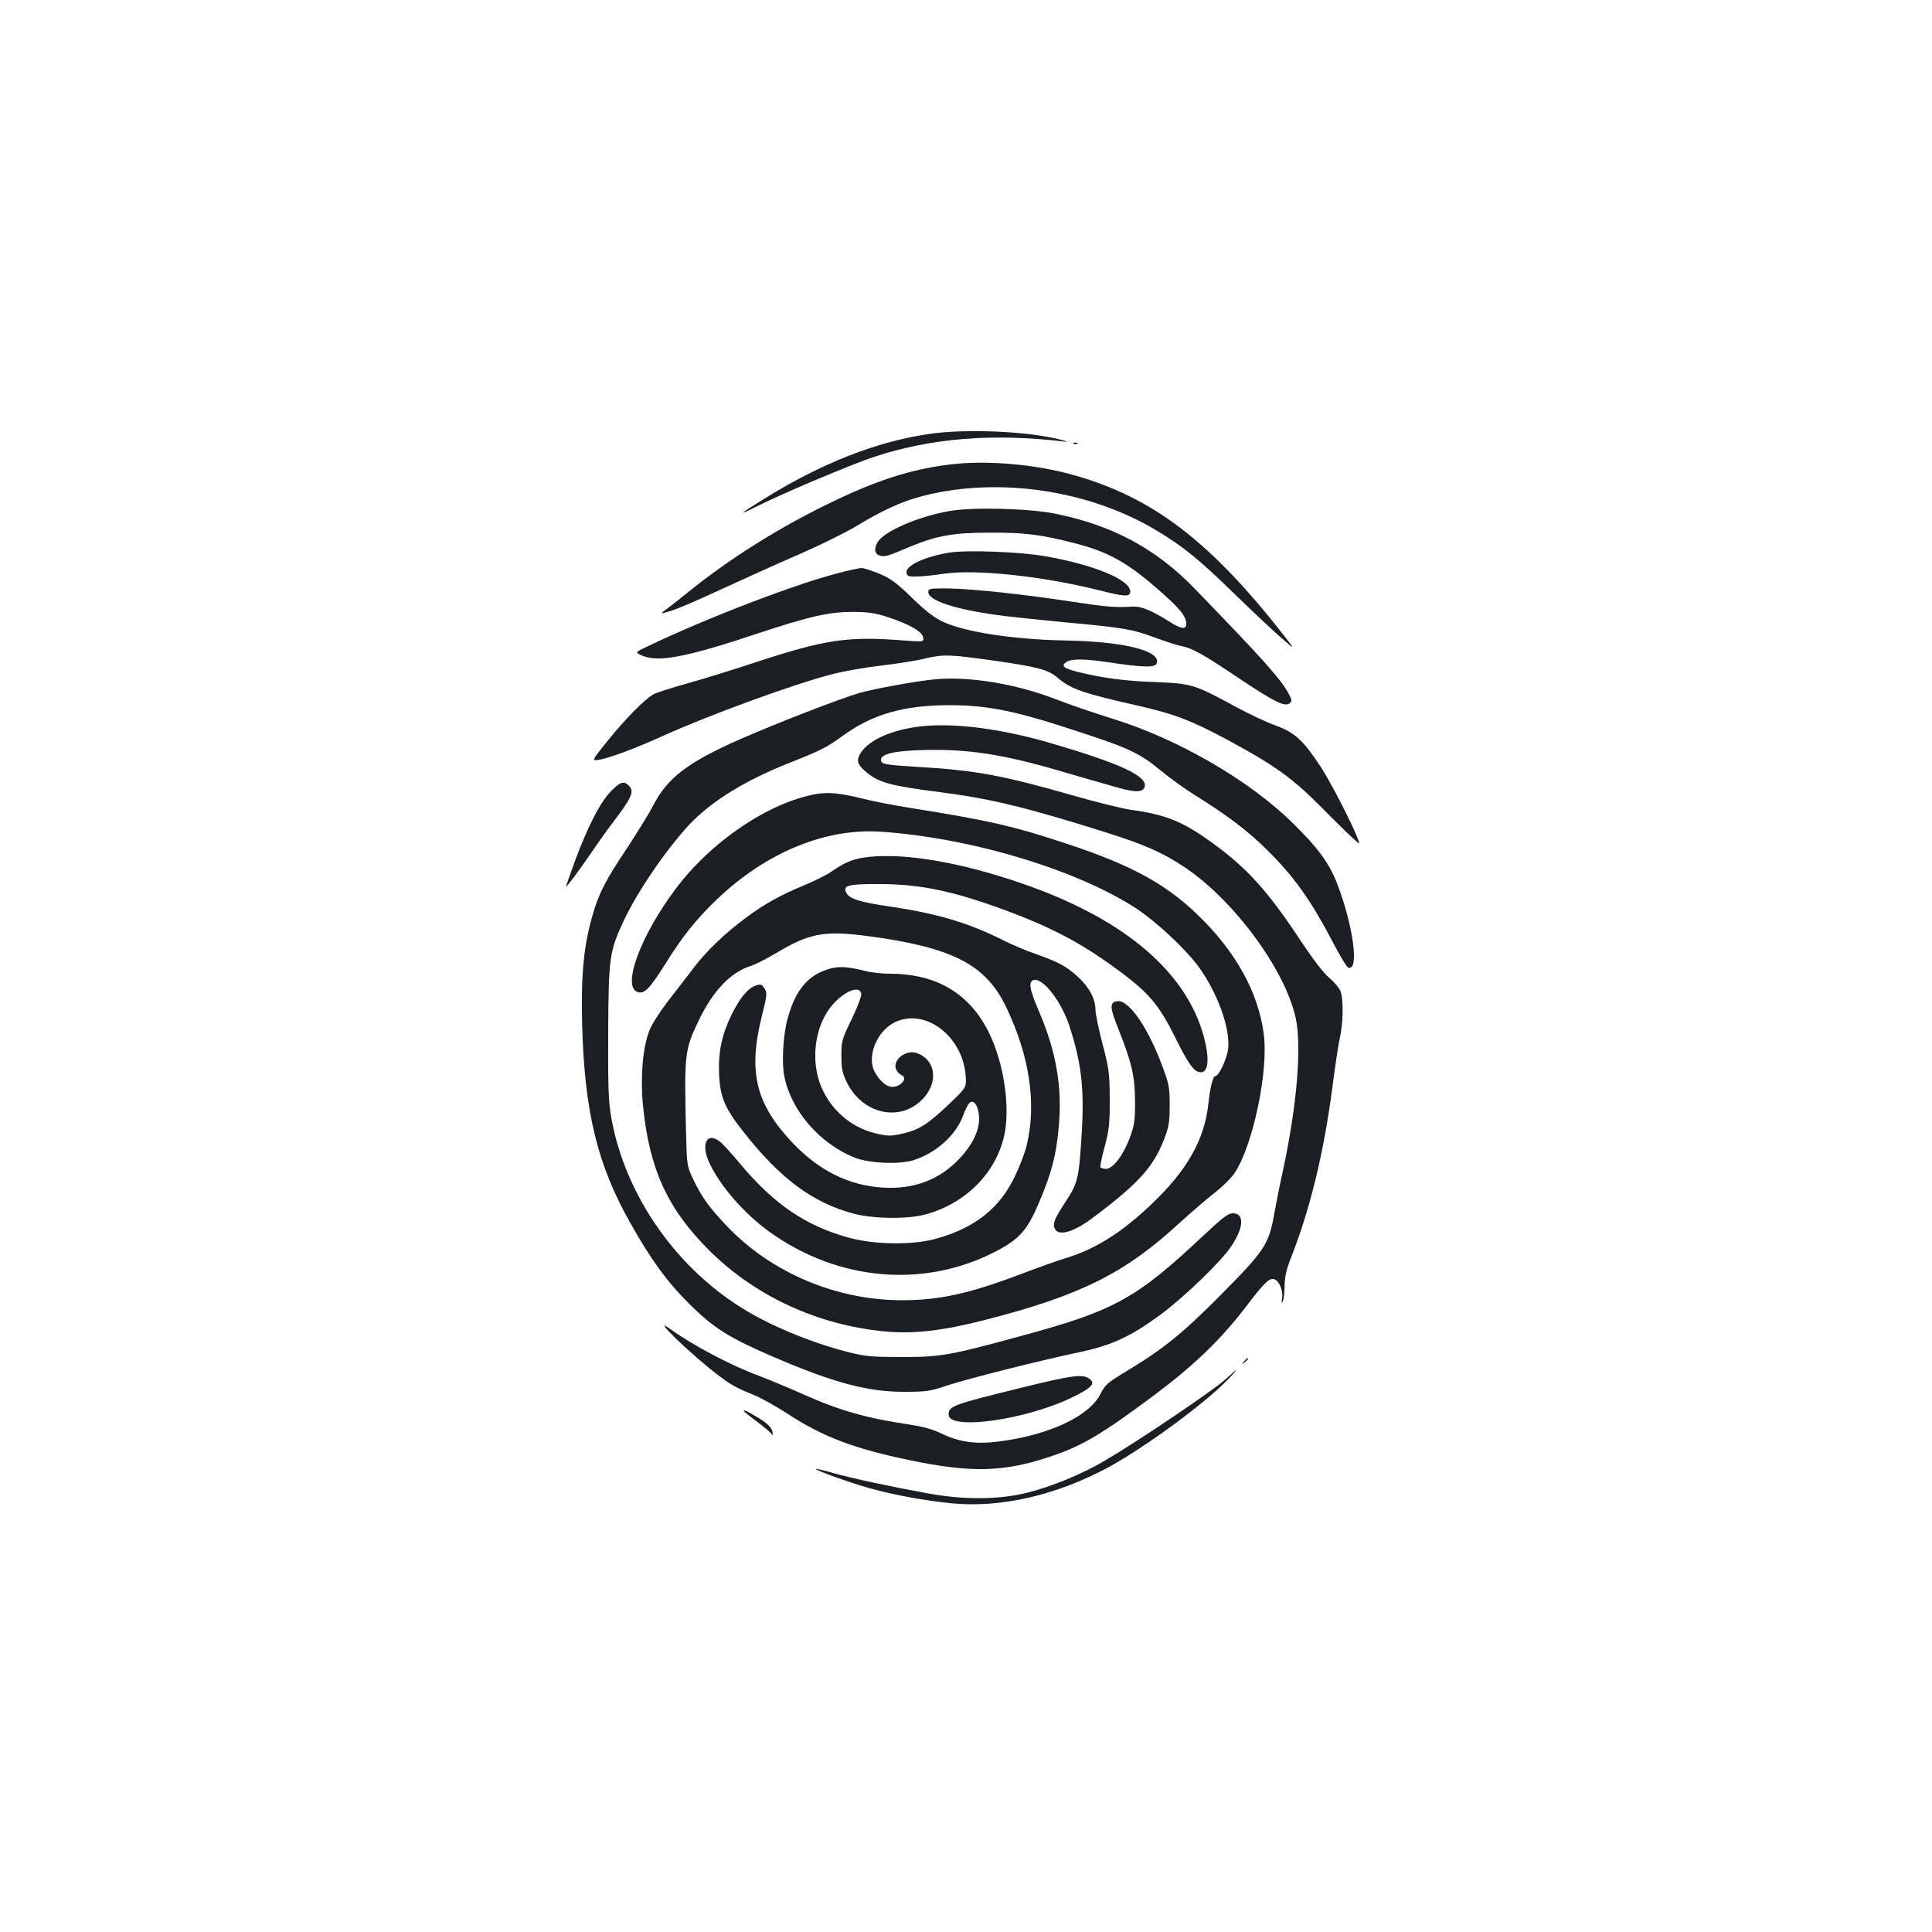 <?xml version="1.0" standalone="no"?>
<!DOCTYPE svg PUBLIC "-//W3C//DTD SVG 20010904//EN"
 "http://www.w3.org/TR/2001/REC-SVG-20010904/DTD/svg10.dtd">
<svg version="1.0" xmlns="http://www.w3.org/2000/svg"
 width="1000pt" height="1000pt" viewBox="0 0 1000 1000"
 preserveAspectRatio="xMidYMid meet">
<g transform="translate(0,1000) scale(0.1,-0.1)"
fill="#1b1f23" stroke="none">
<path d="M4810 7754 c-273 -39 -564 -154 -858 -338 -133 -82 -138 -89 -27 -33
139 69 486 215 601 253 297 97 612 122 978 79 32 -4 27 -2 -17 10 -170 43
-485 57 -677 29z"/>
<path d="M5558 7703 c7 -3 16 -2 19 1 4 3 -2 6 -13 5 -11 0 -14 -3 -6 -6z"/>
<path d="M4957 7600 c-190 -18 -361 -66 -569 -160 -291 -132 -573 -303 -805
-488 -61 -49 -124 -99 -140 -110 -28 -21 -28 -21 32 -3 33 10 152 61 265 114
113 52 290 132 394 177 104 45 234 109 290 142 145 88 248 135 357 162 390 99
857 29 1204 -179 140 -84 219 -148 410 -334 88 -86 194 -185 235 -221 75 -65
75 -65 20 5 -385 494 -685 723 -1100 838 -181 51 -418 73 -593 57z"/>
<path d="M4915 7355 c-166 -29 -344 -107 -374 -164 -19 -34 -13 -60 14 -67 27
-7 36 -4 167 51 129 53 216 68 403 68 177 1 264 -10 435 -54 172 -44 269 -97
423 -230 124 -108 157 -147 157 -189 0 -29 -27 -26 -83 10 -99 62 -150 83
-197 80 -87 -5 -136 -1 -300 24 -253 39 -523 68 -645 70 -103 1 -110 0 -110
-19 0 -43 135 -88 360 -119 61 -8 211 -24 335 -36 309 -28 360 -36 475 -79 55
-21 118 -41 140 -45 57 -11 110 -41 301 -169 182 -121 234 -147 259 -127 13
10 12 16 -2 44 -39 76 -125 173 -491 551 -200 206 -424 326 -719 386 -139 28
-427 35 -548 14z"/>
<path d="M4915 7140 c-128 -21 -228 -67 -223 -104 3 -18 9 -21 53 -20 28 0 90
7 138 14 164 25 509 -11 805 -85 138 -35 162 -35 162 -6 0 60 -188 138 -440
182 -131 23 -401 33 -495 19z"/>
<path d="M4340 7034 c-226 -58 -675 -230 -985 -378 -70 -33 -70 -33 -30 -50
82 -35 228 -8 590 113 282 93 376 114 505 114 74 -1 112 -6 175 -27 112 -37
179 -75 183 -105 4 -24 4 -24 -115 -15 -276 21 -394 3 -743 -111 -124 -41
-288 -92 -365 -113 -78 -22 -154 -46 -171 -55 -43 -22 -148 -128 -241 -244
-81 -101 -81 -101 -45 -96 50 7 193 60 338 126 237 107 672 266 870 317 61 16
176 36 255 45 79 9 182 25 229 37 95 22 126 21 365 -13 216 -31 269 -45 318
-86 70 -60 131 -81 423 -147 184 -42 270 -75 462 -178 239 -129 330 -194 480
-345 73 -74 149 -148 168 -165 32 -29 34 -29 25 -7 -34 90 -141 296 -195 380
-91 138 -134 177 -231 213 -44 15 -137 59 -206 96 -219 119 -228 122 -429 130
-126 5 -213 15 -310 34 -141 29 -173 43 -146 65 27 23 88 23 231 2 174 -26
233 -27 242 -5 25 65 -169 114 -477 119 -264 5 -518 44 -630 97 -46 22 -91 57
-160 124 -78 76 -109 99 -167 124 -40 16 -82 30 -95 30 -13 -1 -66 -12 -118
-26z"/>
<path d="M4830 6483 c-97 -10 -304 -48 -379 -69 -106 -31 -426 -155 -622 -241
-266 -117 -373 -198 -446 -338 -23 -45 -85 -145 -137 -224 -113 -169 -147
-235 -181 -355 -44 -156 -58 -303 -52 -556 12 -452 78 -727 249 -1029 108
-192 190 -305 307 -421 126 -125 204 -174 436 -274 314 -135 490 -181 680
-180 107 0 130 3 215 32 113 37 482 130 682 172 173 36 274 83 435 203 119 90
300 265 353 342 68 99 73 175 11 175 -24 0 -53 -22 -153 -116 -347 -326 -459
-388 -943 -519 -370 -101 -417 -109 -615 -109 -150 0 -188 3 -270 23 -181 45
-388 128 -534 215 -363 215 -631 599 -702 1001 -15 84 -17 156 -16 444 2 383
6 414 77 568 71 154 220 372 342 504 116 123 293 232 528 324 152 60 185 77
265 135 154 113 318 160 555 160 200 0 345 -30 676 -140 257 -84 312 -111 419
-200 47 -39 128 -97 180 -129 158 -98 268 -181 364 -276 144 -141 234 -268
351 -494 33 -62 65 -116 73 -119 59 -22 27 217 -58 437 -40 102 -96 180 -224
306 -225 224 -599 441 -941 546 -93 29 -224 74 -291 100 -206 80 -454 121
-634 102z"/>
<path d="M4764 6240 c-141 -16 -258 -66 -304 -130 -29 -40 -25 -64 16 -100 69
-60 124 -76 388 -110 265 -34 452 -80 849 -205 210 -66 301 -106 416 -182 256
-170 521 -529 577 -780 33 -148 7 -454 -65 -790 -17 -76 -37 -178 -46 -228
-27 -155 -50 -189 -273 -414 -204 -206 -301 -284 -504 -406 -86 -52 -99 -64
-123 -112 -59 -115 -270 -213 -532 -245 -115 -14 -199 -2 -290 42 -44 22 -97
36 -162 46 -225 33 -362 72 -551 156 -74 33 -180 77 -235 98 -147 55 -335 155
-453 239 -119 86 114 -139 248 -239 65 -49 90 -63 181 -100 38 -15 119 -61
181 -101 179 -117 342 -178 632 -238 308 -64 477 -61 711 16 171 56 270 113
555 326 201 151 336 281 464 447 96 126 120 150 145 150 27 0 54 -56 47 -98
-4 -27 -3 -31 4 -17 5 11 9 48 9 82 1 44 10 84 30 135 102 257 173 551 217
888 14 107 31 223 39 258 17 74 20 196 4 239 -5 17 -32 49 -59 72 -31 26 -85
97 -152 198 -167 253 -278 375 -461 506 -149 107 -235 141 -417 166 -41 6
-177 39 -301 75 -356 102 -500 129 -790 146 -179 11 -199 14 -199 37 0 31 70
47 223 51 224 6 409 -22 702 -108 77 -22 195 -57 263 -76 124 -37 164 -38 176
-9 21 56 -123 123 -494 231 -252 73 -494 104 -666 84z"/>
<path d="M3160 5902 c-55 -57 -120 -185 -185 -361 -25 -69 -45 -126 -45 -129
0 -8 72 88 126 168 31 46 82 118 114 160 102 134 115 164 84 194 -25 26 -45
19 -94 -32z"/>
<path d="M4224 5890 c-245 -44 -541 -243 -727 -491 -182 -242 -280 -508 -196
-534 34 -11 62 18 139 140 91 147 164 238 272 341 253 242 562 369 848 349
470 -32 1017 -198 1324 -399 102 -68 246 -202 315 -293 100 -135 169 -321 158
-430 -6 -53 -48 -143 -67 -143 -12 0 -26 -58 -35 -138 -19 -189 -109 -348
-295 -525 -153 -146 -290 -232 -440 -278 -41 -12 -150 -51 -242 -86 -263 -99
-416 -133 -609 -133 -337 0 -672 140 -901 378 -96 100 -136 155 -181 250 -31
66 -32 71 -36 237 -10 414 -8 430 69 590 72 148 162 242 265 275 22 6 81 37
131 66 171 103 250 118 467 90 445 -58 620 -147 726 -371 121 -254 157 -499
105 -714 -9 -37 -36 -108 -61 -160 -79 -166 -208 -267 -409 -323 -121 -33
-314 -31 -448 5 -224 61 -389 173 -564 382 -41 50 -87 100 -101 112 -66 57
-104 1 -65 -93 51 -121 183 -275 321 -373 356 -253 797 -290 1168 -98 122 64
162 109 224 255 64 151 88 242 101 388 19 204 -12 388 -101 596 -51 118 -58
160 -27 166 48 9 141 -111 182 -235 63 -192 79 -324 65 -558 -14 -230 -20
-259 -81 -351 -62 -95 -71 -119 -58 -145 21 -38 95 -17 190 53 239 179 316
263 372 403 28 71 32 91 32 180 1 85 -3 112 -28 180 -76 215 -180 370 -242
363 -42 -5 -41 -30 6 -147 69 -175 84 -241 85 -371 0 -102 -3 -124 -28 -191
-33 -89 -87 -159 -122 -159 -13 0 -26 4 -29 8 -3 5 7 53 22 108 23 86 26 117
26 244 -1 134 -3 156 -37 285 -20 77 -37 157 -37 179 0 56 -33 118 -93 172
-60 54 -98 74 -215 116 -48 16 -123 48 -167 70 -182 92 -344 140 -597 177
-149 22 -201 39 -217 69 -21 39 8 47 173 46 211 0 383 -37 651 -136 253 -94
407 -177 610 -330 135 -102 188 -167 267 -326 69 -140 99 -182 133 -182 41 0
46 74 15 188 -91 328 -400 595 -900 775 -300 108 -586 165 -788 155 -105 -5
-158 -23 -235 -77 -23 -17 -87 -49 -142 -72 -126 -52 -207 -97 -305 -170 -105
-77 -204 -172 -270 -259 -30 -40 -90 -117 -132 -171 -44 -58 -86 -123 -98
-156 -34 -90 -46 -241 -32 -385 33 -331 128 -537 346 -753 236 -234 558 -383
902 -416 149 -15 301 2 526 60 489 125 723 242 1003 501 55 50 135 119 178
153 43 33 91 81 107 105 96 144 177 532 151 722 -29 217 -147 428 -345 618
-165 158 -341 254 -666 362 -281 94 -414 124 -830 190 -74 12 -178 32 -230 45
-119 30 -181 36 -246 25z"/>
<path d="M4307 4989 c-119 -28 -190 -109 -231 -264 -23 -85 -31 -228 -16 -298
36 -177 183 -346 362 -418 73 -30 224 -37 299 -16 120 35 226 129 264 233 10
27 24 56 32 64 20 22 44 -8 50 -61 8 -68 -28 -148 -98 -223 -104 -112 -238
-163 -400 -153 -175 11 -329 87 -465 230 -191 201 -232 365 -163 648 30 121
31 129 16 153 -15 22 -20 24 -47 14 -40 -13 -83 -67 -125 -153 -49 -102 -68
-191 -63 -305 5 -117 29 -175 122 -293 192 -246 361 -372 575 -429 102 -27
279 -29 371 -4 210 57 368 218 409 414 25 119 6 300 -46 445 -91 256 -274 386
-543 387 -42 0 -100 6 -130 14 -83 21 -131 25 -173 15z m151 -133 c2 -11 -20
-69 -49 -130 -52 -106 -54 -115 -54 -191 0 -67 5 -89 28 -137 82 -167 280
-209 396 -83 79 86 64 198 -32 234 -59 22 -133 -39 -107 -88 5 -10 16 -21 25
-25 42 -16 -12 -72 -59 -60 -37 9 -83 66 -91 112 -14 83 39 183 117 221 156
75 349 -70 366 -274 5 -63 5 -63 -83 -147 -110 -105 -154 -134 -238 -154 -56
-14 -76 -15 -124 -5 -129 25 -235 107 -293 225 -61 124 -52 293 22 409 59 92
166 148 176 93z"/>
<path d="M6439 2953 c-13 -16 -12 -17 4 -4 16 13 21 21 13 21 -2 0 -10 -8 -17
-17z"/>
<path d="M6341 2859 c-53 -50 -444 -314 -615 -415 -120 -72 -280 -138 -412
-171 -144 -35 -319 -37 -504 -4 -194 35 -400 79 -495 106 -48 14 -89 24 -92
22 -6 -6 177 -72 282 -101 123 -34 280 -63 420 -77 257 -25 545 42 815 188
188 103 488 323 610 447 67 69 63 72 -9 5z"/>
<path d="M5290 2818 c-362 -89 -380 -96 -380 -140 0 -83 397 -28 637 88 104
50 126 74 91 98 -36 25 -87 18 -348 -46z"/>
<path d="M3850 2696 c0 -2 31 -27 69 -55 38 -29 72 -57 75 -64 3 -9 5 -8 5 1
2 27 -21 52 -80 87 -59 35 -69 39 -69 31z"/>
</g>
</svg>
